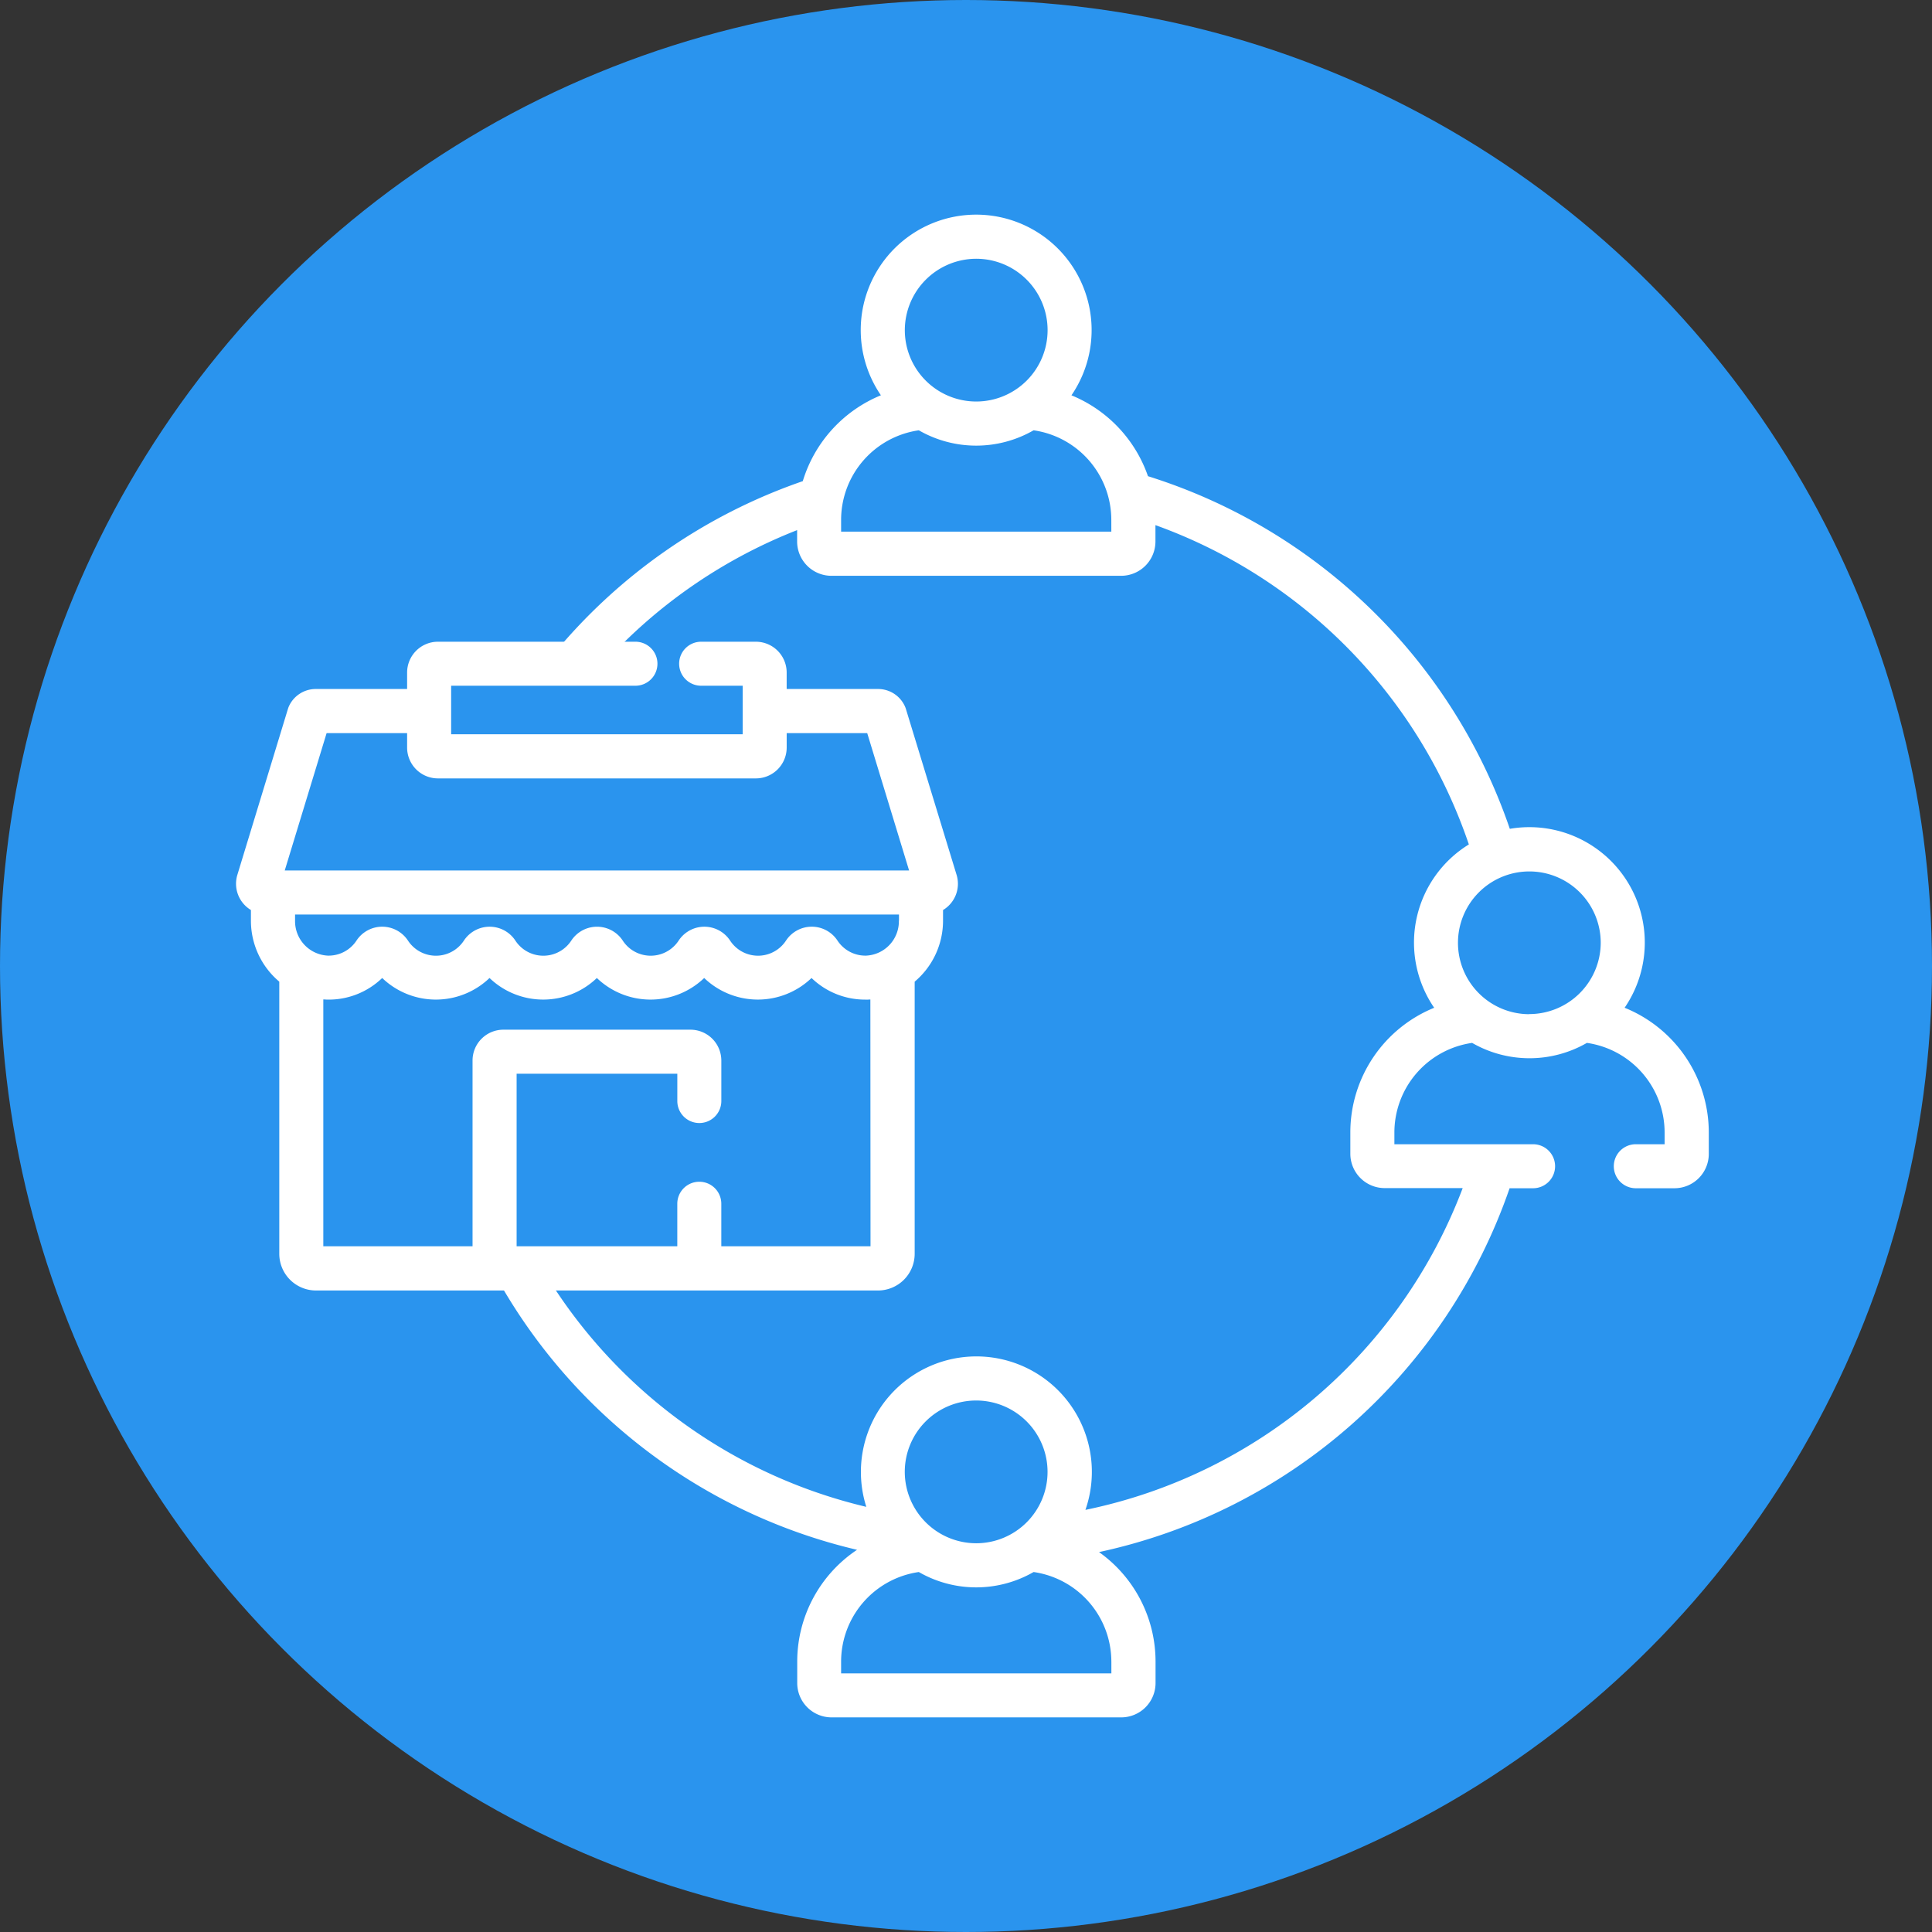 <svg xmlns="http://www.w3.org/2000/svg" width="90" height="90" viewBox="0 0 90 90">
  <rect x="0" y="0" width="90" height="90" fill="#333333" stroke="none"/>
  <g id="Grupo_56822" data-name="Grupo 56822" transform="translate(-231 -19168)">
    <g id="Grupo_55892" data-name="Grupo 55892" transform="translate(0 -5296)">
      <g id="Grupo_55890" data-name="Grupo 55890">
        <g id="Grupo_55870" data-name="Grupo 55870" transform="translate(52 20724)">
          <circle id="Elipse_1805" data-name="Elipse 1805" cx="45" cy="45" r="45" transform="translate(179 3740)" fill="#2a94ee"/>
        </g>
      </g>
    </g>
    <g id="Grupo_55886" data-name="Grupo 55886" transform="translate(-3724.701 21298.207)">
      <path id="Trazado_27314" data-name="Trazado 27314" d="M3997.9-2059.369a1.049,1.049,0,0,0-.051-.131,1.372,1.372,0,0,0-1.242-.794h-4.26v-.766a1.436,1.436,0,0,0-1.436-1.436h-2.548a1.025,1.025,0,0,0-1.025,1.025,1.025,1.025,0,0,0,1.025,1.025h1.935v2.261h-13.581v-2.261h8.585a1.025,1.025,0,0,0,1.025-1.025,1.025,1.025,0,0,0-1.025-1.025h-9.2a1.437,1.437,0,0,0-1.436,1.436v.766h-4.259a1.373,1.373,0,0,0-1.242.794,1.047,1.047,0,0,0-.05.131l-2.355,7.727a1.426,1.426,0,0,0,.63,1.644v.5a3.71,3.71,0,0,0,1.321,2.837v12.676a1.711,1.711,0,0,0,1.71,1.711H3996.6a1.71,1.71,0,0,0,1.71-1.711h0v-12.675a3.713,3.713,0,0,0,1.321-2.837v-.5a1.426,1.426,0,0,0,.63-1.644Zm-1.647,25.036h-6.951v-1.982a1.025,1.025,0,0,0-1.025-1.025,1.025,1.025,0,0,0-1.025,1.025v1.982h-7.485v-8.039h7.486v1.272a1.025,1.025,0,0,0,1.025,1.025,1.025,1.025,0,0,0,1.025-1.025v-1.887a1.438,1.438,0,0,0-1.436-1.436h-8.717a1.437,1.437,0,0,0-1.436,1.436v8.654h-6.952v-11.5c.057,0,.115.007.171.008a3.582,3.582,0,0,0,2.572-1.006,3.61,3.61,0,0,0,5,0,3.611,3.611,0,0,0,5,0,3.61,3.61,0,0,0,5,0,3.611,3.611,0,0,0,5,0,3.592,3.592,0,0,0,2.5,1.007h.07a1.311,1.311,0,0,0,.171-.007Zm1.321-15.17a1.6,1.6,0,0,1-1.53,1.63h-.029a1.554,1.554,0,0,1-1.3-.7,1.432,1.432,0,0,0-1.2-.648h0a1.435,1.435,0,0,0-1.2.649,1.557,1.557,0,0,1-2.155.448,1.558,1.558,0,0,1-.447-.448,1.434,1.434,0,0,0-1.985-.414,1.435,1.435,0,0,0-.414.414,1.557,1.557,0,0,1-2.155.448,1.554,1.554,0,0,1-.447-.448,1.435,1.435,0,0,0-1.985-.414,1.437,1.437,0,0,0-.414.414,1.556,1.556,0,0,1-2.155.448,1.551,1.551,0,0,1-.448-.448,1.434,1.434,0,0,0-1.985-.414,1.435,1.435,0,0,0-.415.414,1.556,1.556,0,0,1-2.155.448,1.56,1.56,0,0,1-.448-.448,1.437,1.437,0,0,0-1.2-.649h0a1.434,1.434,0,0,0-1.2.648,1.552,1.552,0,0,1-1.3.7h-.03a1.606,1.606,0,0,1-1.531-1.63v-.285h28.133v.285Zm-28.609-2.336,1.951-6.4h3.75v.674a1.437,1.437,0,0,0,1.436,1.436h14.81a1.437,1.437,0,0,0,1.436-1.436v-.674h3.751l1.951,6.4Z" transform="translate(0 -37.817)" fill="#fff"/>
      <path id="Trazado_27636" data-name="Trazado 27636" d="M4054.179-2083.262a5.375,5.375,0,0,0-1.4-7.472,5.376,5.376,0,0,0-3.948-.863,26.038,26.038,0,0,0-16.856-16.427,6.3,6.3,0,0,0-3.565-3.768,5.379,5.379,0,0,0-1.4-7.476,5.379,5.379,0,0,0-7.476,1.4,5.378,5.378,0,0,0,0,6.075,6.3,6.3,0,0,0-3.639,4,26.043,26.043,0,0,0-11.693,8.16h2.729a23.974,23.974,0,0,1,8.7-5.879v.528a1.6,1.6,0,0,0,1.6,1.6h13.492a1.6,1.6,0,0,0,1.6-1.6v-.76a23.99,23.99,0,0,1,14.6,14.874,5.37,5.37,0,0,0-1.759,7.388c.046.074.094.148.144.221a6.27,6.27,0,0,0-3.906,5.8v1a1.6,1.6,0,0,0,1.6,1.6h3.634a23.957,23.957,0,0,1-17.575,14.99,5.378,5.378,0,0,0-3.308-6.849,5.378,5.378,0,0,0-6.85,3.308,5.38,5.38,0,0,0-.049,3.4,23.97,23.97,0,0,1-14.993-10.922h-2.363a26.024,26.024,0,0,0,16.924,12.923,6.261,6.261,0,0,0-2.786,5.206v1a1.6,1.6,0,0,0,1.6,1.6h13.492a1.6,1.6,0,0,0,1.6-1.6v-1a6.257,6.257,0,0,0-2.633-5.1,26.019,26.019,0,0,0,19.126-16.949h1.094a1.025,1.025,0,0,0,1.025-1.025,1.025,1.025,0,0,0-1.025-1.025h-6.461v-.55a4.22,4.22,0,0,1,3.621-4.171,5.358,5.358,0,0,0,5.347,0,4.22,4.22,0,0,1,3.62,4.171v.55h-1.342a1.025,1.025,0,0,0-1.025,1.025,1.025,1.025,0,0,0,1.025,1.025h1.8a1.6,1.6,0,0,0,1.6-1.6v-1A6.271,6.271,0,0,0,4054.179-2083.262Zm-30.205-34.891a3.325,3.325,0,0,1,3.325,3.325,3.325,3.325,0,0,1-3.325,3.325,3.326,3.326,0,0,1-3.326-3.325A3.332,3.332,0,0,1,4023.974-2118.153Zm6.294,12.712H4017.68v-.55a4.219,4.219,0,0,1,3.62-4.171,5.36,5.36,0,0,0,5.347,0,4.22,4.22,0,0,1,3.62,4.171Zm-9.622,43.8a3.325,3.325,0,0,1,3.325-3.325,3.326,3.326,0,0,1,3.326,3.325,3.326,3.326,0,0,1-3.326,3.325,3.332,3.332,0,0,1-3.325-3.324Zm9.624,8.836v.551H4017.68v-.551a4.219,4.219,0,0,1,3.62-4.171,5.358,5.358,0,0,0,5.347,0A4.221,4.221,0,0,1,4030.269-2052.81Zm19.471-30.157a3.325,3.325,0,0,1-3.325-3.325,3.325,3.325,0,0,1,3.325-3.325,3.325,3.325,0,0,1,3.325,3.325A3.332,3.332,0,0,1,4049.74-2082.967Z" transform="translate(-22.797)" fill="#fff"/>
    </g>
  </g>
</svg>
